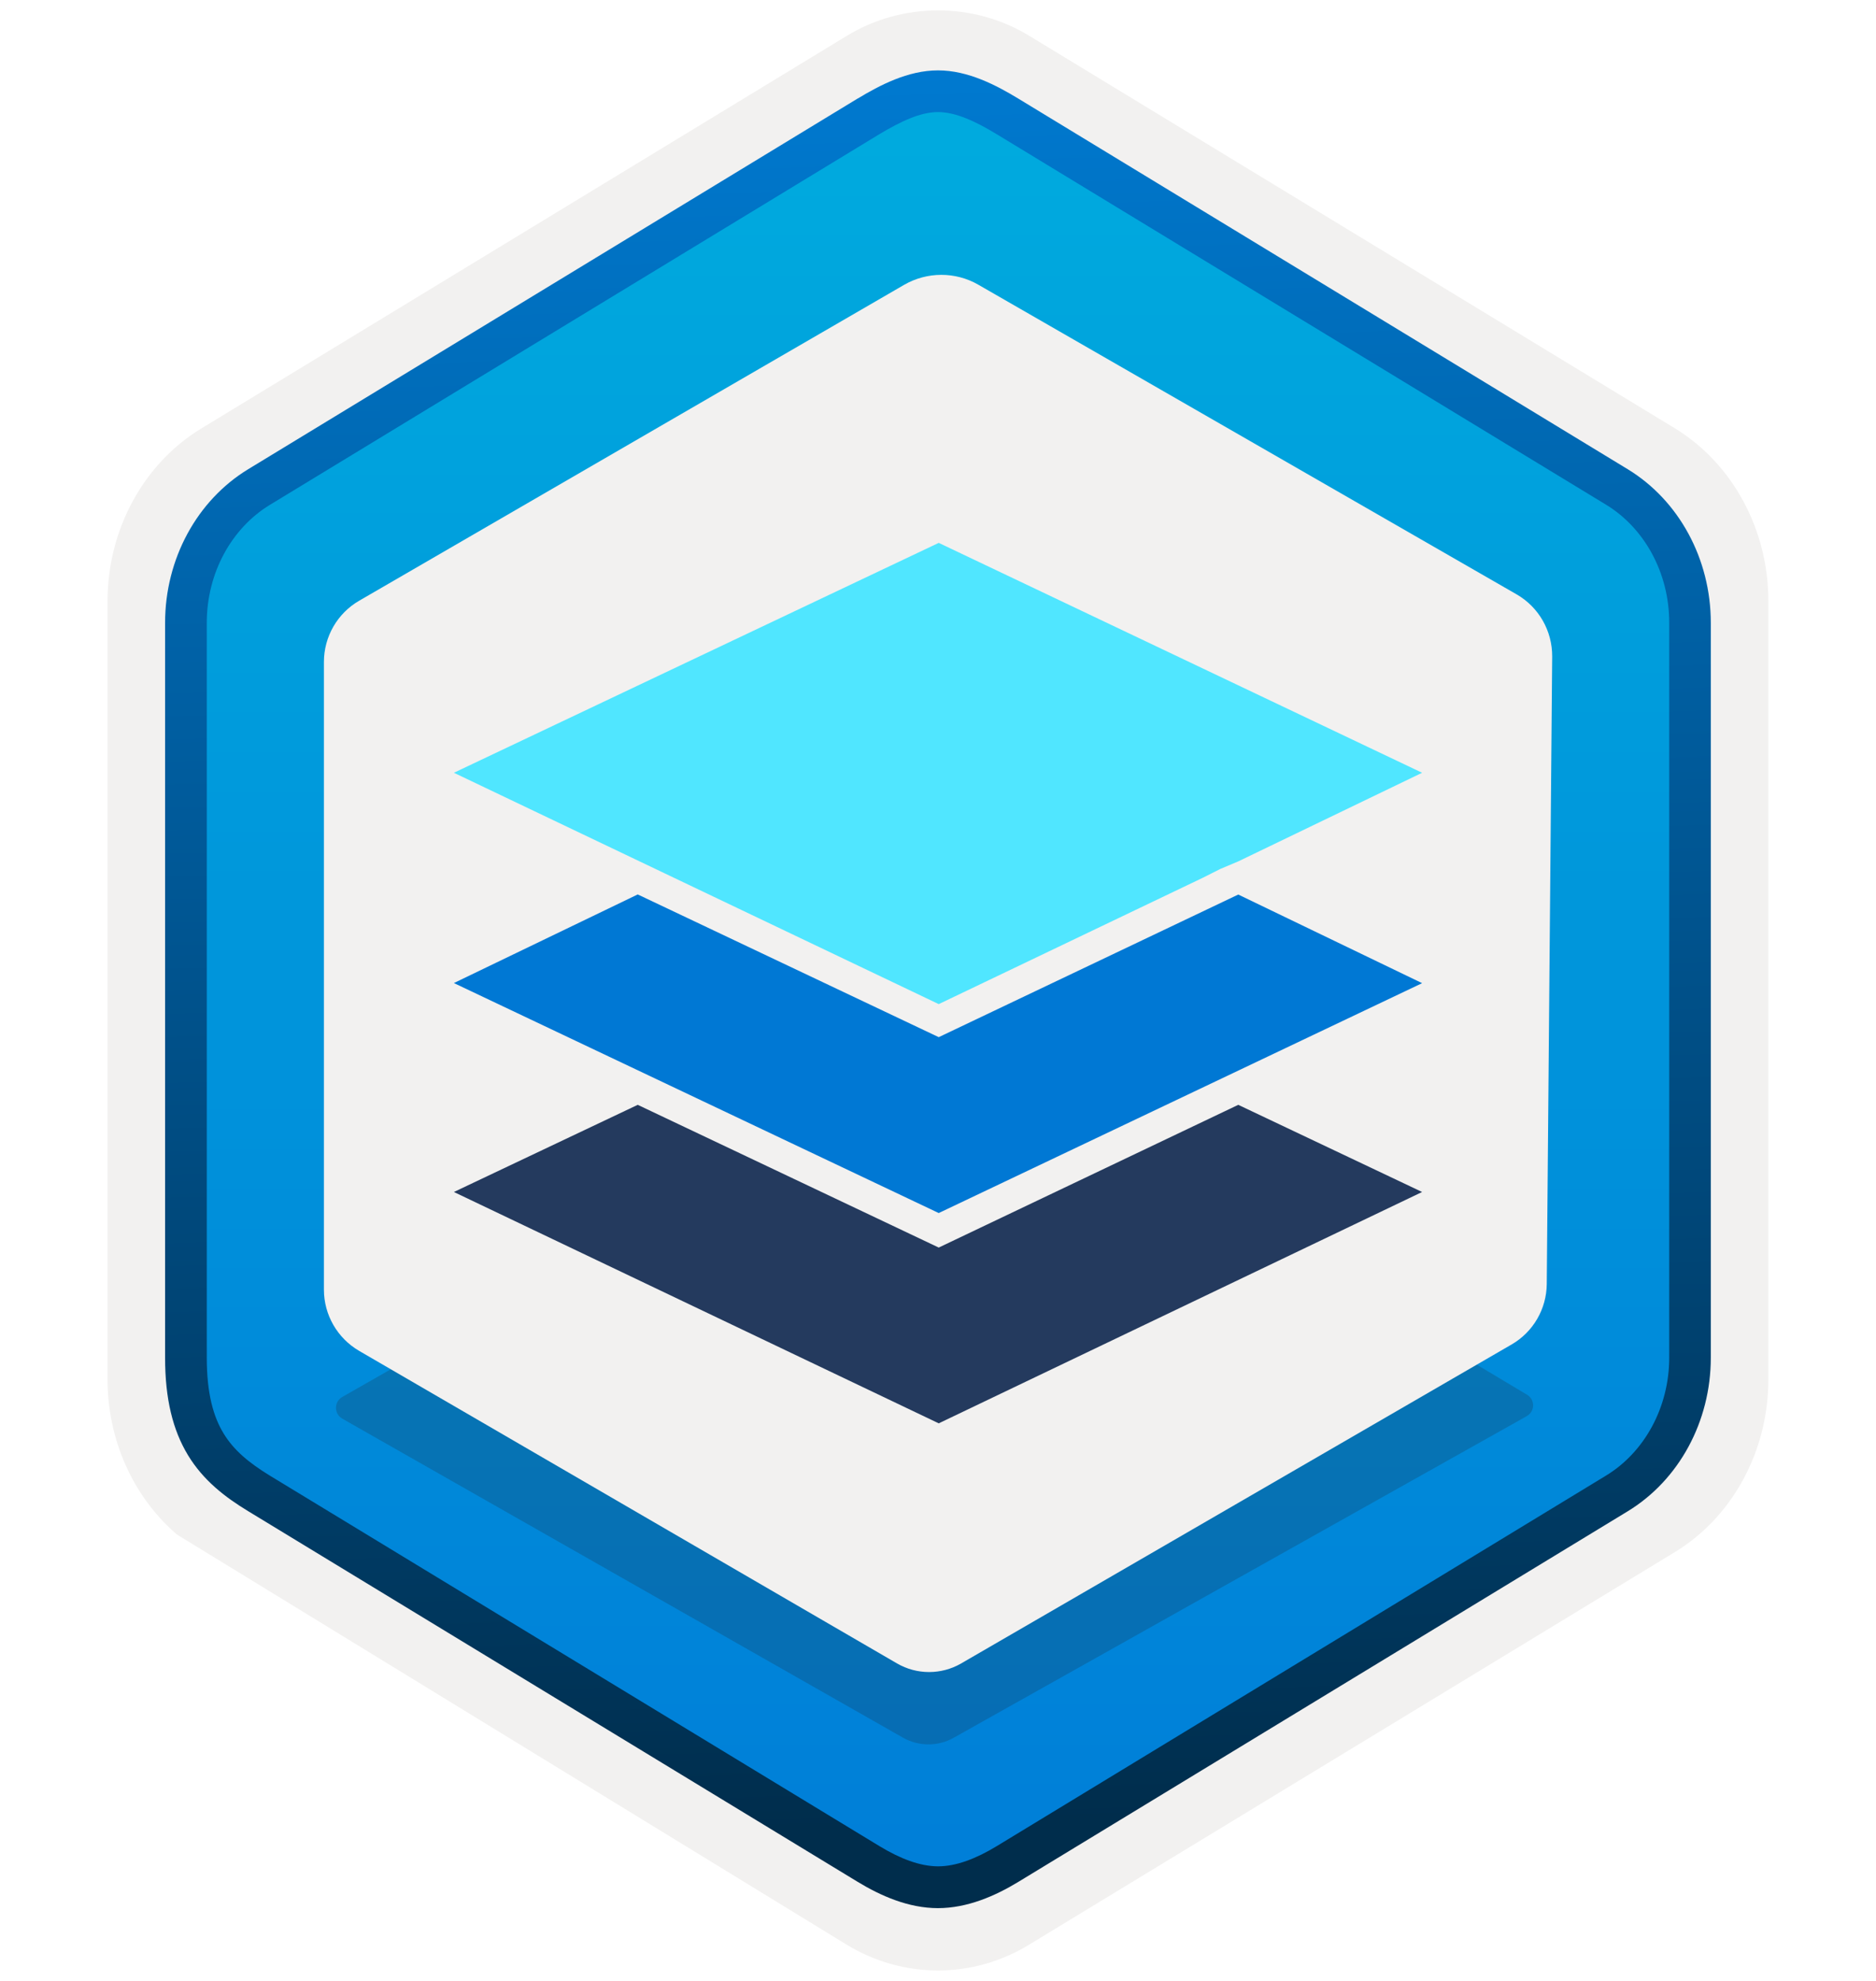 <svg width="180" height="190" viewBox="0 0 180 190" fill="none" xmlns="http://www.w3.org/2000/svg">
<path d="M90 189C93.06 189 96.07 188.15 98.73 186.53L160.7 148.87C166.24 145.5 169.67 139.17 169.67 132.33V57.62C169.67 50.8 166.24 44.46 160.7 41.08L98.73 3.42C93.4 0.18 86.58 0.2 81.28 3.42L19.31 41.1C13.77 44.47 10.32 50.8 10.32 57.64V132.34C10.32 138.1 12.77 143.52 16.87 147.09V147.12L81.28 186.55C83.92 188.15 86.94 189 90 189ZM90.65 7.95C92.6 7.95 95.08 9.16 96.79 10.21L157.55 47.4C161.3 49.68 163.42 56.28 163.42 61.03L162.79 132.33C162.79 137.08 159.59 141.35 155.84 143.63L95.44 180.01C92.01 182.1 89.22 182.1 85.78 180.01L24.57 143.54C20.82 141.26 17.8 137.06 17.8 132.33V58.69C17.8 53.95 20.53 49.06 24.3 46.77L84.88 10.21C86.58 9.17 88.7 7.95 90.65 7.95Z" fill="#F2F1F0"/>
<path fill-rule="evenodd" clip-rule="evenodd" d="M97.9 11.53C95.45 10.03 92.73 9.28 90 9.28C87.27 9.28 84.55 10.04 82.1 11.53L25.97 45.86C20.95 48.93 17.84 54.68 17.84 60.93V129.03C17.84 135.26 20.94 141.03 25.97 144.1L82.1 178.43C84.55 179.93 87.27 180.68 90 180.68C92.73 180.68 95.45 179.94 97.9 178.43L154.03 144.1C159.05 141.03 162.16 135.26 162.16 129.03V60.93C162.16 54.7 159.06 48.95 154.03 45.86L97.9 11.53Z" fill="url(#paint0_linear)"/>
<path fill-rule="evenodd" clip-rule="evenodd" d="M90 10.75C91.68 10.75 93.57 11.62 95.63 12.87L154.1 48.41C157.75 50.63 160.16 54.9 160.16 59.73V130.21C160.16 135.03 157.75 139.31 154.1 141.53L95.64 177.07C93.68 178.26 91.76 179.01 90.01 179.01C88.26 179.01 86.34 178.26 84.38 177.07L25.9 141.54C23.89 140.31 22.44 139.11 21.46 137.5C20.48 135.9 19.84 133.68 19.84 130.22V59.74C19.84 54.91 22.25 50.64 25.9 48.42L84.36 12.88C86.45 11.63 88.31 10.75 90 10.75ZM97.71 180.5L156.17 144.96C161.09 141.97 164.15 136.35 164.15 130.22V59.74C164.15 53.61 161.09 47.99 156.17 45L97.71 9.46C95.6 8.18 92.89 6.75 90 6.75C87.1 6.75 84.39 8.19 82.3 9.45H82.29L23.82 45C18.9 47.99 15.84 53.61 15.84 59.74V130.22C15.84 134.18 16.58 137.17 18.04 139.58C19.5 141.98 21.56 143.58 23.82 144.95L82.28 180.49C84.5 181.84 87.17 183.02 89.99 183.02C92.81 183.02 95.49 181.85 97.71 180.5Z" fill="url(#paint1_linear)"/>
<path opacity="0.2" d="M146.49 135.83L91.5 166.68C89.99 167.53 88.15 167.52 86.64 166.67L32.84 136.07C32.04 135.61 32.03 134.45 32.84 133.99L91.19 100.72L146.51 133.77C147.31 134.24 147.29 135.38 146.49 135.83Z" fill="#1F1D21"/>
<path d="M145.52 57.01L93.87 27.31C91.67 26.04 88.95 26.05 86.75 27.32L34.46 57.62C32.37 58.83 31.08 61.07 31.08 63.49V123.7C31.08 126.12 32.37 128.35 34.46 129.57L86.07 159.55C87.97 160.65 90.32 160.65 92.22 159.55L145.03 128.96C147.11 127.76 148.39 125.55 148.41 123.15L148.93 62.96C148.94 60.5 147.64 58.23 145.52 57.01Z" fill="#F2F1F0"/>
<path d="M90.07 119.66L61.19 105.97L43.55 114.33L90.07 136.52L136.45 114.33L118.81 105.97L90.07 119.66Z" fill="#243A5E"/>
<path d="M90.07 116.35L136.45 94.3L118.81 85.8L90.07 99.48L61.19 85.79L43.55 94.29L90.07 116.35Z" fill="#0078D4"/>
<path d="M90.07 52.07L43.55 74.12L90.07 96.31L115.39 84.2L117.1 83.34L118.81 82.62L136.45 74.12L90.07 52.07Z" fill="#50E6FF"/>
<defs>
<linearGradient id="paint0_linear" x1="90" y1="9.28" x2="90" y2="180.68" gradientUnits="userSpaceOnUse">
<stop stop-color="#00ABDE"/>
<stop offset="1" stop-color="#007ED8"/>
</linearGradient>
<linearGradient id="paint1_linear" x1="86.682" y1="-2.977" x2="95.186" y2="248.74" gradientUnits="userSpaceOnUse">
<stop stop-color="#007ED8"/>
<stop offset="0.707" stop-color="#002D4C"/>
</linearGradient>
</defs>
</svg>
